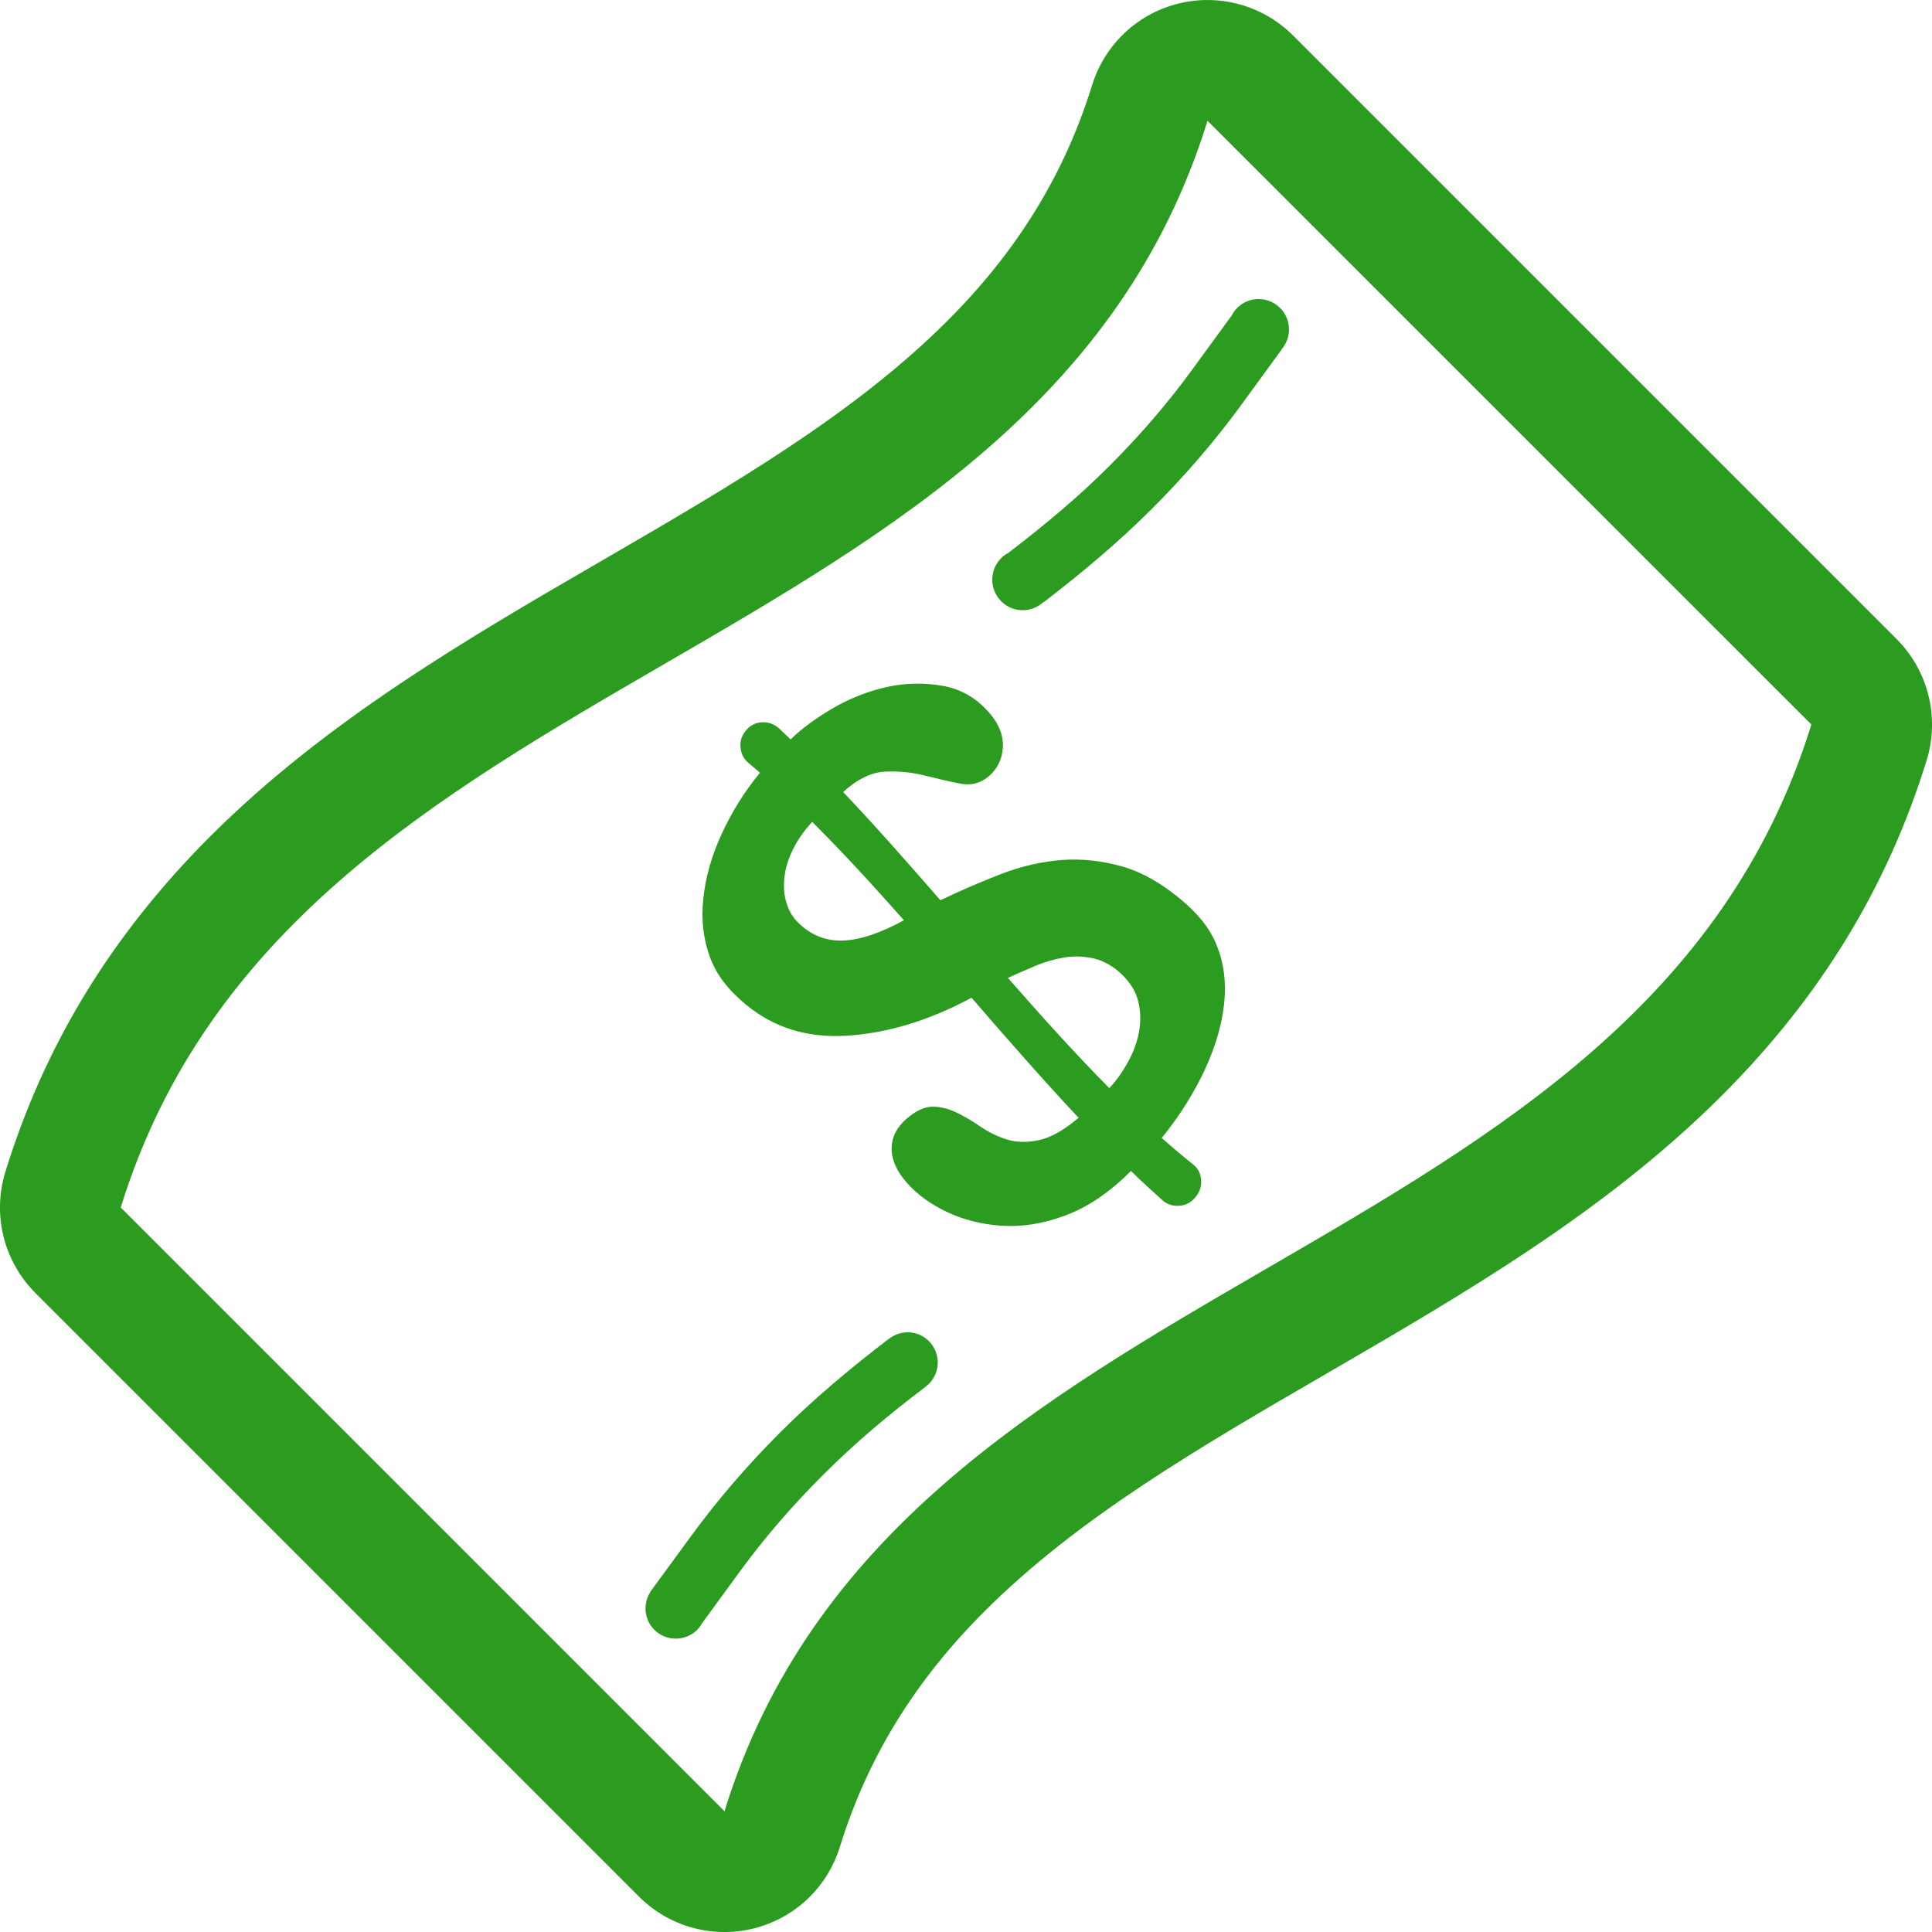 <svg version="1.1" xmlns="http://www.w3.org/2000/svg" width="32" height="32" viewBox="0 0 32 32">
<path fill="#2c9c20" d="M31.415 10.586l-10-10c-0.496-0.496-1.215-0.695-1.896-0.527-0.359 0.088-0.68 0.273-0.934 0.527-0.227 0.227-0.398 0.508-0.496 0.822-0.453 1.469-1.236 2.746-2.395 3.904-1.548 1.547-3.564 2.719-5.697 3.958-2.264 1.312-4.603 2.672-6.52 4.588-1.629 1.631-2.738 3.445-3.388 5.551-0.219 0.711-0.028 1.48 0.496 2.006l10 10c0.496 0.496 1.215 0.695 1.896 0.527 0.359-0.090 0.68-0.273 0.934-0.527 0.227-0.227 0.398-0.508 0.496-0.824 0.454-1.469 1.237-2.746 2.397-3.904 1.547-1.547 3.562-2.717 5.697-3.955 2.262-1.314 4.602-2.674 6.518-4.59 1.629-1.629 2.738-3.445 3.389-5.551 0.218-0.71 0.026-1.482-0.497-2.005zM12 30c-3.312-3.312-6.688-6.689-10-10 2.842-9.201 15.16-8.799 18-18 3.312 3.311 6.689 6.688 10.002 10-2.843 9.199-15.161 8.799-18.002 18zM19.562 14.9c-0.326-0.273-0.654-0.459-0.984-0.551-0.328-0.092-0.656-0.129-0.988-0.105-0.328 0.025-0.664 0.1-1 0.229-0.336 0.131-0.674 0.273-1.014 0.438-0.537-0.617-1.074-1.227-1.611-1.793 0.242-0.219 0.477-0.33 0.703-0.338 0.227-0.010 0.445 0.014 0.652 0.066 0.211 0.053 0.404 0.098 0.582 0.133 0.18 0.035 0.336-0.004 0.473-0.119 0.145-0.125 0.225-0.287 0.236-0.482 0.010-0.197-0.064-0.389-0.229-0.576-0.211-0.242-0.465-0.389-0.77-0.443-0.301-0.053-0.609-0.049-0.93 0.021-0.316 0.072-0.617 0.191-0.902 0.359s-0.514 0.34-0.684 0.508c-0.065-0.062-0.13-0.123-0.195-0.184-0.072-0.066-0.162-0.102-0.27-0.1-0.109 0-0.199 0.047-0.273 0.133-0.072 0.084-0.105 0.182-0.092 0.285 0.010 0.107 0.053 0.189 0.127 0.252 0.065 0.055 0.13 0.109 0.195 0.166-0.256 0.309-0.467 0.65-0.633 1.010-0.168 0.361-0.268 0.719-0.305 1.066-0.039 0.35-0.002 0.67 0.105 0.967 0.107 0.299 0.305 0.553 0.594 0.793 0.471 0.391 1.025 0.557 1.668 0.52 0.641-0.039 1.332-0.23 2.075-0.629 0.59 0.682 1.182 1.359 1.773 1.988-0.25 0.211-0.469 0.332-0.662 0.371-0.193 0.041-0.365 0.037-0.521-0.010-0.156-0.049-0.301-0.119-0.434-0.209-0.133-0.092-0.264-0.17-0.395-0.234-0.129-0.064-0.262-0.1-0.398-0.102s-0.281 0.064-0.441 0.201c-0.164 0.143-0.246 0.309-0.246 0.496s0.086 0.375 0.254 0.566c0.17 0.191 0.391 0.352 0.658 0.479s0.569 0.207 0.901 0.229c0.332 0.023 0.682-0.027 1.051-0.164 0.371-0.135 0.738-0.379 1.1-0.742 0.174 0.17 0.35 0.332 0.525 0.488 0.074 0.064 0.164 0.096 0.273 0.088 0.105-0.004 0.197-0.053 0.27-0.141 0.074-0.090 0.105-0.189 0.094-0.293-0.010-0.105-0.053-0.186-0.125-0.244-0.176-0.141-0.352-0.289-0.527-0.445 0.299-0.367 0.539-0.754 0.717-1.137 0.178-0.385 0.283-0.756 0.318-1.1 0.035-0.346-0.006-0.658-0.119-0.941-0.112-0.287-0.311-0.533-0.596-0.77zM13.971 15.578c-0.283 0.012-0.53-0.082-0.746-0.291-0.092-0.088-0.156-0.195-0.195-0.322-0.041-0.127-0.055-0.266-0.039-0.418 0.014-0.15 0.059-0.307 0.137-0.465 0.074-0.158 0.184-0.316 0.324-0.469 0.507 0.504 1.013 1.057 1.52 1.629-0.384 0.211-0.718 0.324-1.001 0.336zM18.688 17.58c-0.090 0.166-0.193 0.314-0.314 0.443-0.561-0.566-1.121-1.188-1.68-1.826 0.143-0.064 0.293-0.131 0.455-0.199s0.324-0.113 0.486-0.141c0.166-0.025 0.33-0.018 0.494 0.021 0.162 0.041 0.316 0.129 0.459 0.268 0.141 0.141 0.23 0.287 0.266 0.445 0.039 0.16 0.041 0.322 0.014 0.488-0.029 0.167-0.088 0.333-0.18 0.501zM14.717 22.18c0.197-0.159 0.487-0.151 0.668 0.033 0.196 0.195 0.196 0.514 0 0.709-0.016 0.016-0.033 0.027-0.051 0.041l0.002 0.002c-0.633 0.481-1.153 0.914-1.714 1.475-0.507 0.506-0.965 1.039-1.361 1.58l-0.639 0.875c-0.020 0.036-0.044 0.069-0.074 0.1-0.196 0.195-0.515 0.195-0.71 0-0.17-0.17-0.191-0.432-0.066-0.627l-0.002-0.002 0.684-0.934c0.427-0.584 0.918-1.156 1.461-1.699 0.565-0.567 1.175-1.073 1.8-1.553h0.002zM18.378 7.715c0.506-0.506 0.963-1.037 1.36-1.581l0.664-0.91c0.024-0.043 0.051-0.086 0.088-0.123 0.197-0.197 0.516-0.197 0.713 0 0.187 0.188 0.195 0.485 0.025 0.684l0.002 0.002-0.684 0.938c-0.428 0.584-0.918 1.154-1.461 1.697-0.565 0.565-1.174 1.073-1.799 1.553l-0.004-0.002c-0.199 0.183-0.508 0.179-0.699-0.014-0.197-0.197-0.197-0.518 0-0.715 0.035-0.037 0.076-0.063 0.117-0.086 0.588-0.449 1.155-0.92 1.678-1.443z"></path>
</svg>
